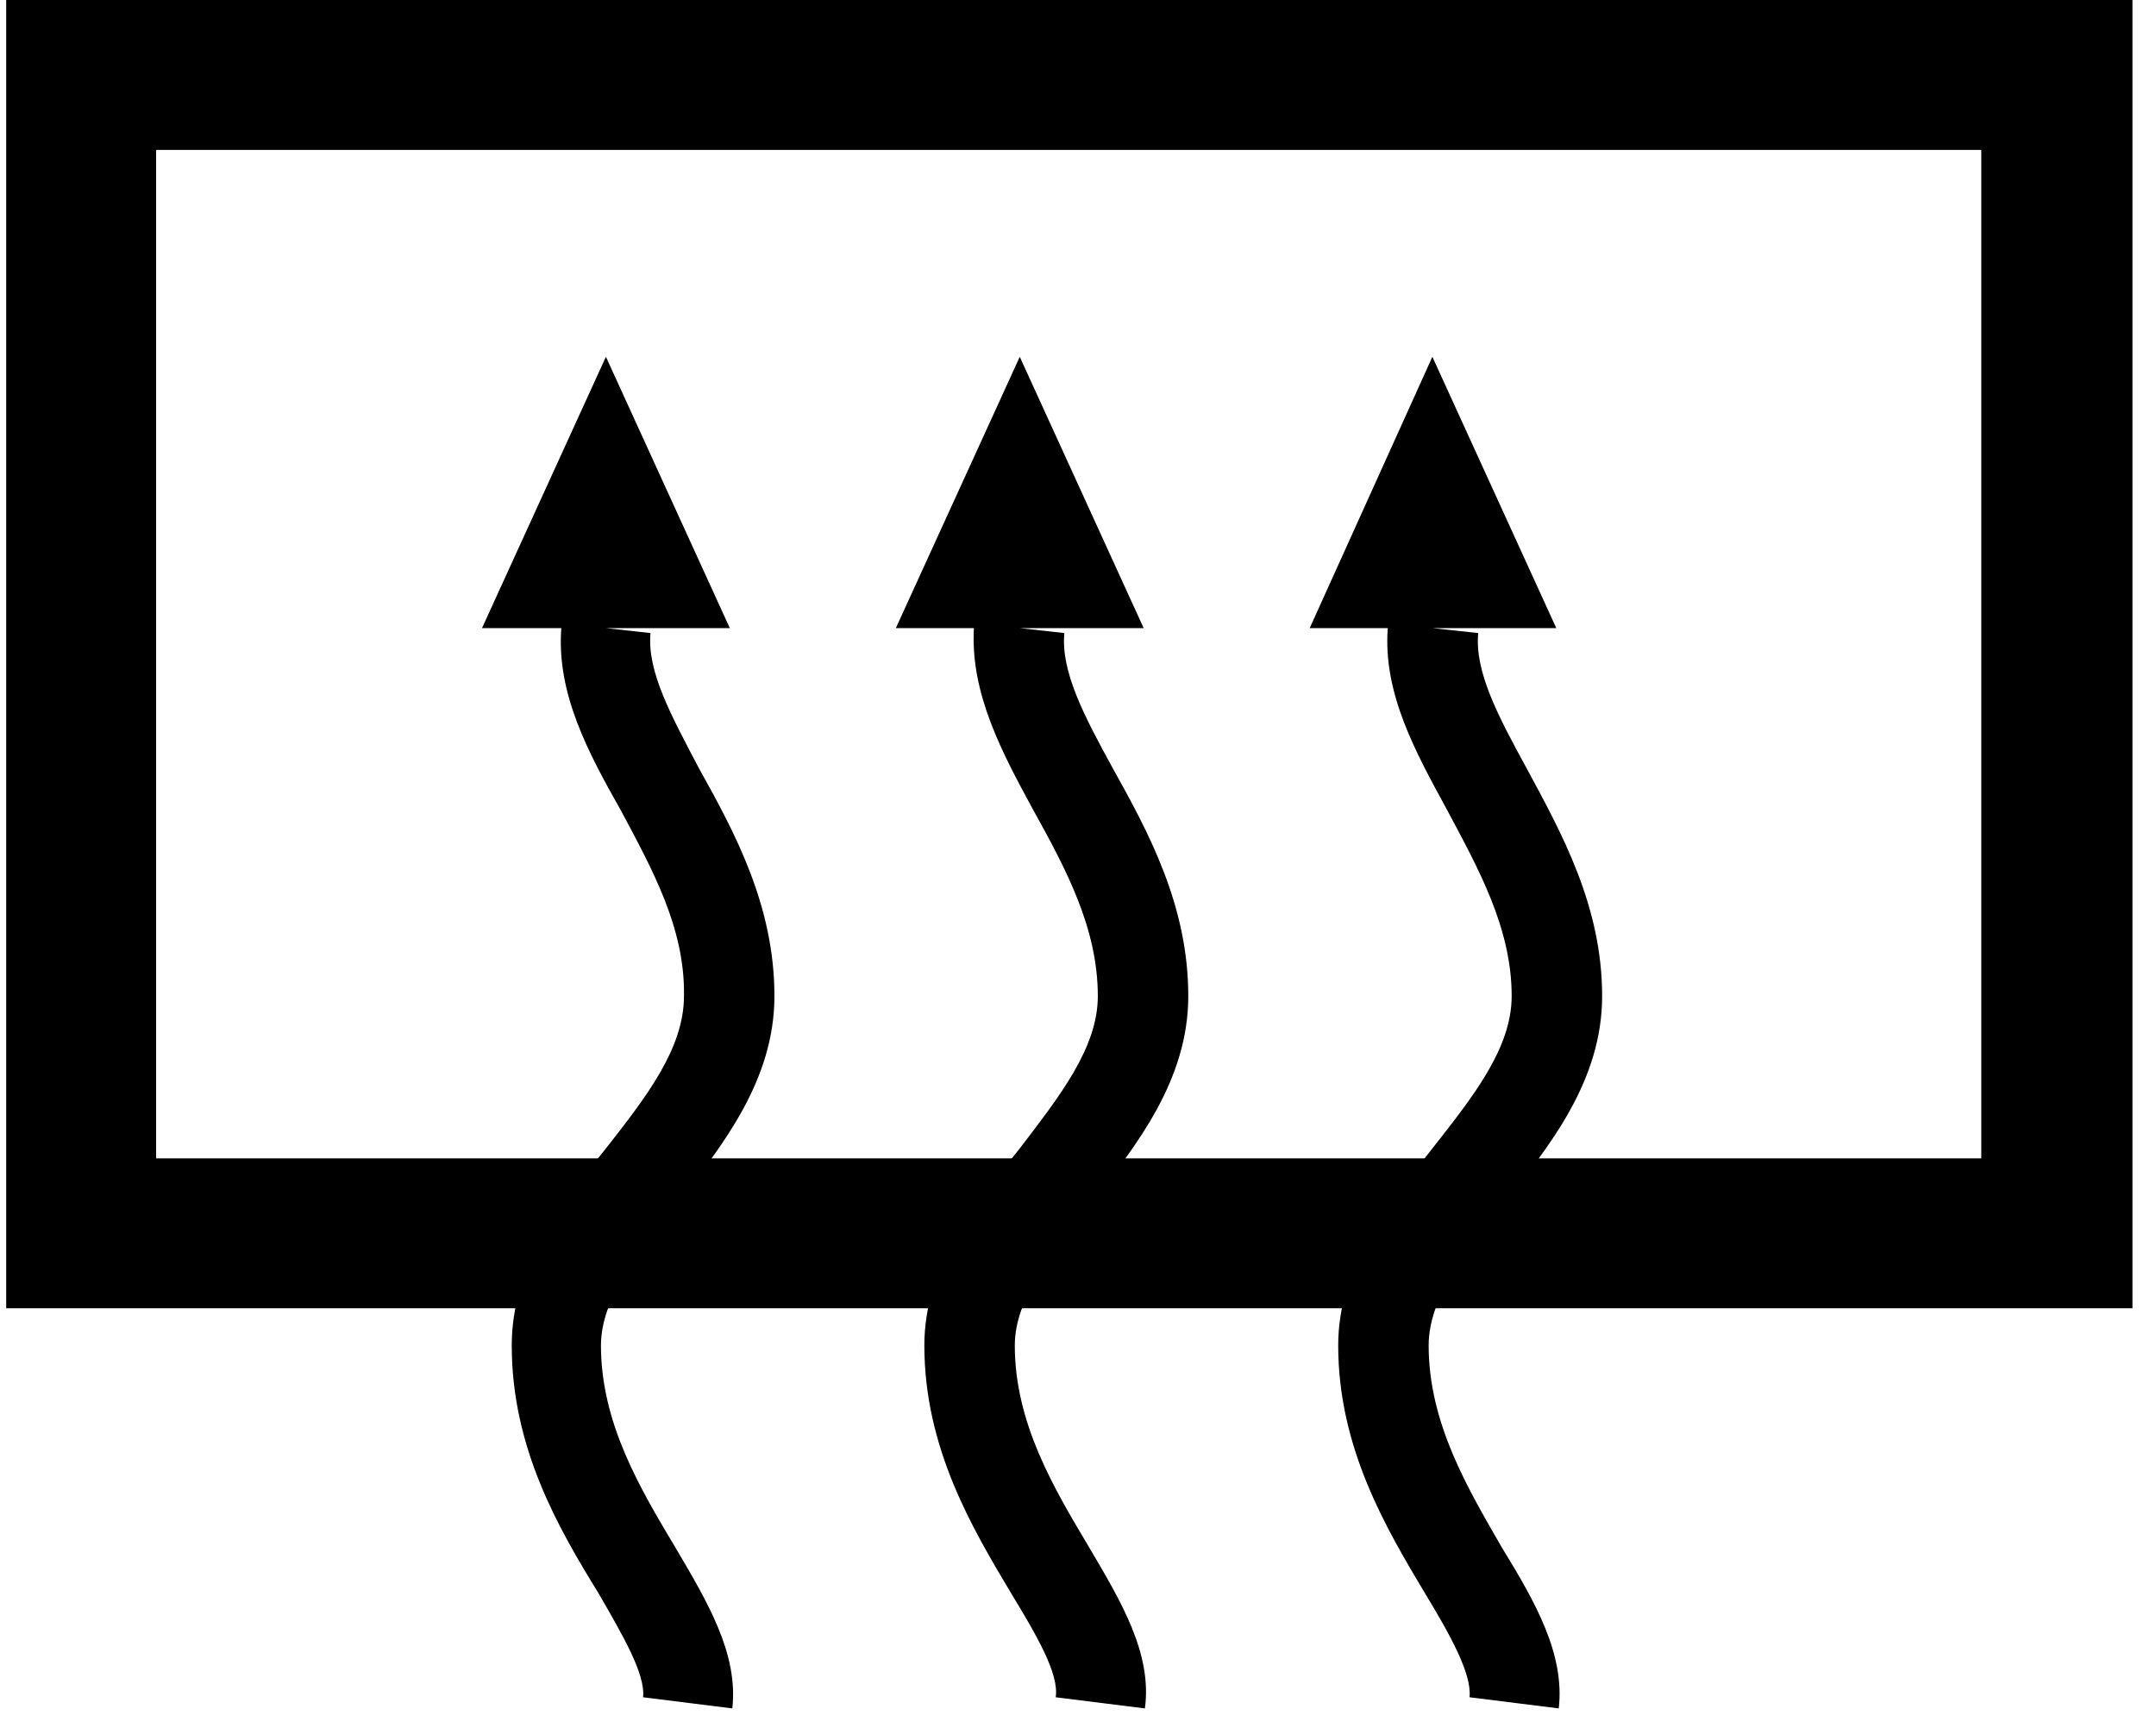 <svg width="174" height="140" xmlns="http://www.w3.org/2000/svg" version="1.2" viewBox="0 0 174 140">
  <path  d="m48.5,108.6c0,-3.8 3,-7.5 6.1,-11.4c3.7,-4.7 7.9,-10 7.9,-16.8c0,-7.3 -3.2,-13.2 -6.1,-18.4c-2.2,-4.2 -4.2,-7.8 -3.9,-10.9l-3.6,-0.4l10,0l-10,-21.9l-10,21.9l6.4,0c-0.4,5.3 2.2,10.1 4.8,14.7c2.5,4.7 5.2,9.5 5.1,15c0,4.2 -3,8.1 -6.3,12.3c-3.8,4.7 -7.6,9.6 -7.6,15.9c0,8.3 3.8,14.8 7,20c1.9,3.3 3.8,6.5 3.6,8.4l7.2,0.9c0.5,-4.4 -2,-8.6 -4.6,-13c-2.8,-4.7 -6,-10 -6,-16.3z" class="s0" id="Layer"/>
  <path  d="m81.9,108.6c0,-3.8 3,-7.5 6.1,-11.4c3.7,-4.7 7.9,-10 7.9,-16.8c0,-7.3 -3.2,-13.2 -6.1,-18.4c-2.3,-4.2 -4.2,-7.8 -3.9,-10.9l-3.6,-0.4l10,0l-10,-21.9l-10,21.9l6.3,0c-0.3,5.3 2.3,10.1 4.8,14.7c2.6,4.7 5.2,9.5 5.2,15c0,4.2 -3.1,8.1 -6.3,12.3c-3.8,4.7 -7.7,9.6 -7.7,15.9c0,8.3 3.9,14.8 7,20c2,3.3 3.9,6.5 3.6,8.4l7.2,0.9c0.6,-4.4 -1.9,-8.6 -4.5,-13c-2.8,-4.7 -6,-10 -6,-16.3z" class="s0" id="Layer"/>
  <path  d="m115.3,108.6c0,-3.8 2.9,-7.5 6,-11.4c3.8,-4.7 8,-10 8,-16.8c0,-7.3 -3.3,-13.2 -6.1,-18.4c-2.3,-4.2 -4.2,-7.8 -3.9,-10.9l-3.7,-0.4l10,0l-10,-21.9l-9.9,21.9l6.3,0c-0.4,5.3 2.3,10.1 4.8,14.7c2.5,4.7 5.2,9.5 5.2,15c0,4.2 -3.1,8.1 -6.4,12.3c-3.7,4.7 -7.6,9.6 -7.6,15.9c0,8.3 3.9,14.8 7,20c2,3.3 3.8,6.5 3.6,8.4l7.2,0.9c0.5,-4.4 -1.9,-8.6 -4.6,-13c-2.7,-4.7 -5.9,-10 -5.9,-16.3z" class="s0" id="Layer"/>
  <path  d="m172.1,105.6l-171.6,0l0,-105.7l171.6,0l0,105.7zm-159.5,-93.5l0,81.4l147.3,0l0,-81.4l-147.3,0z" class="s0" fill-rule="evenodd" id="Layer"/>
</svg>